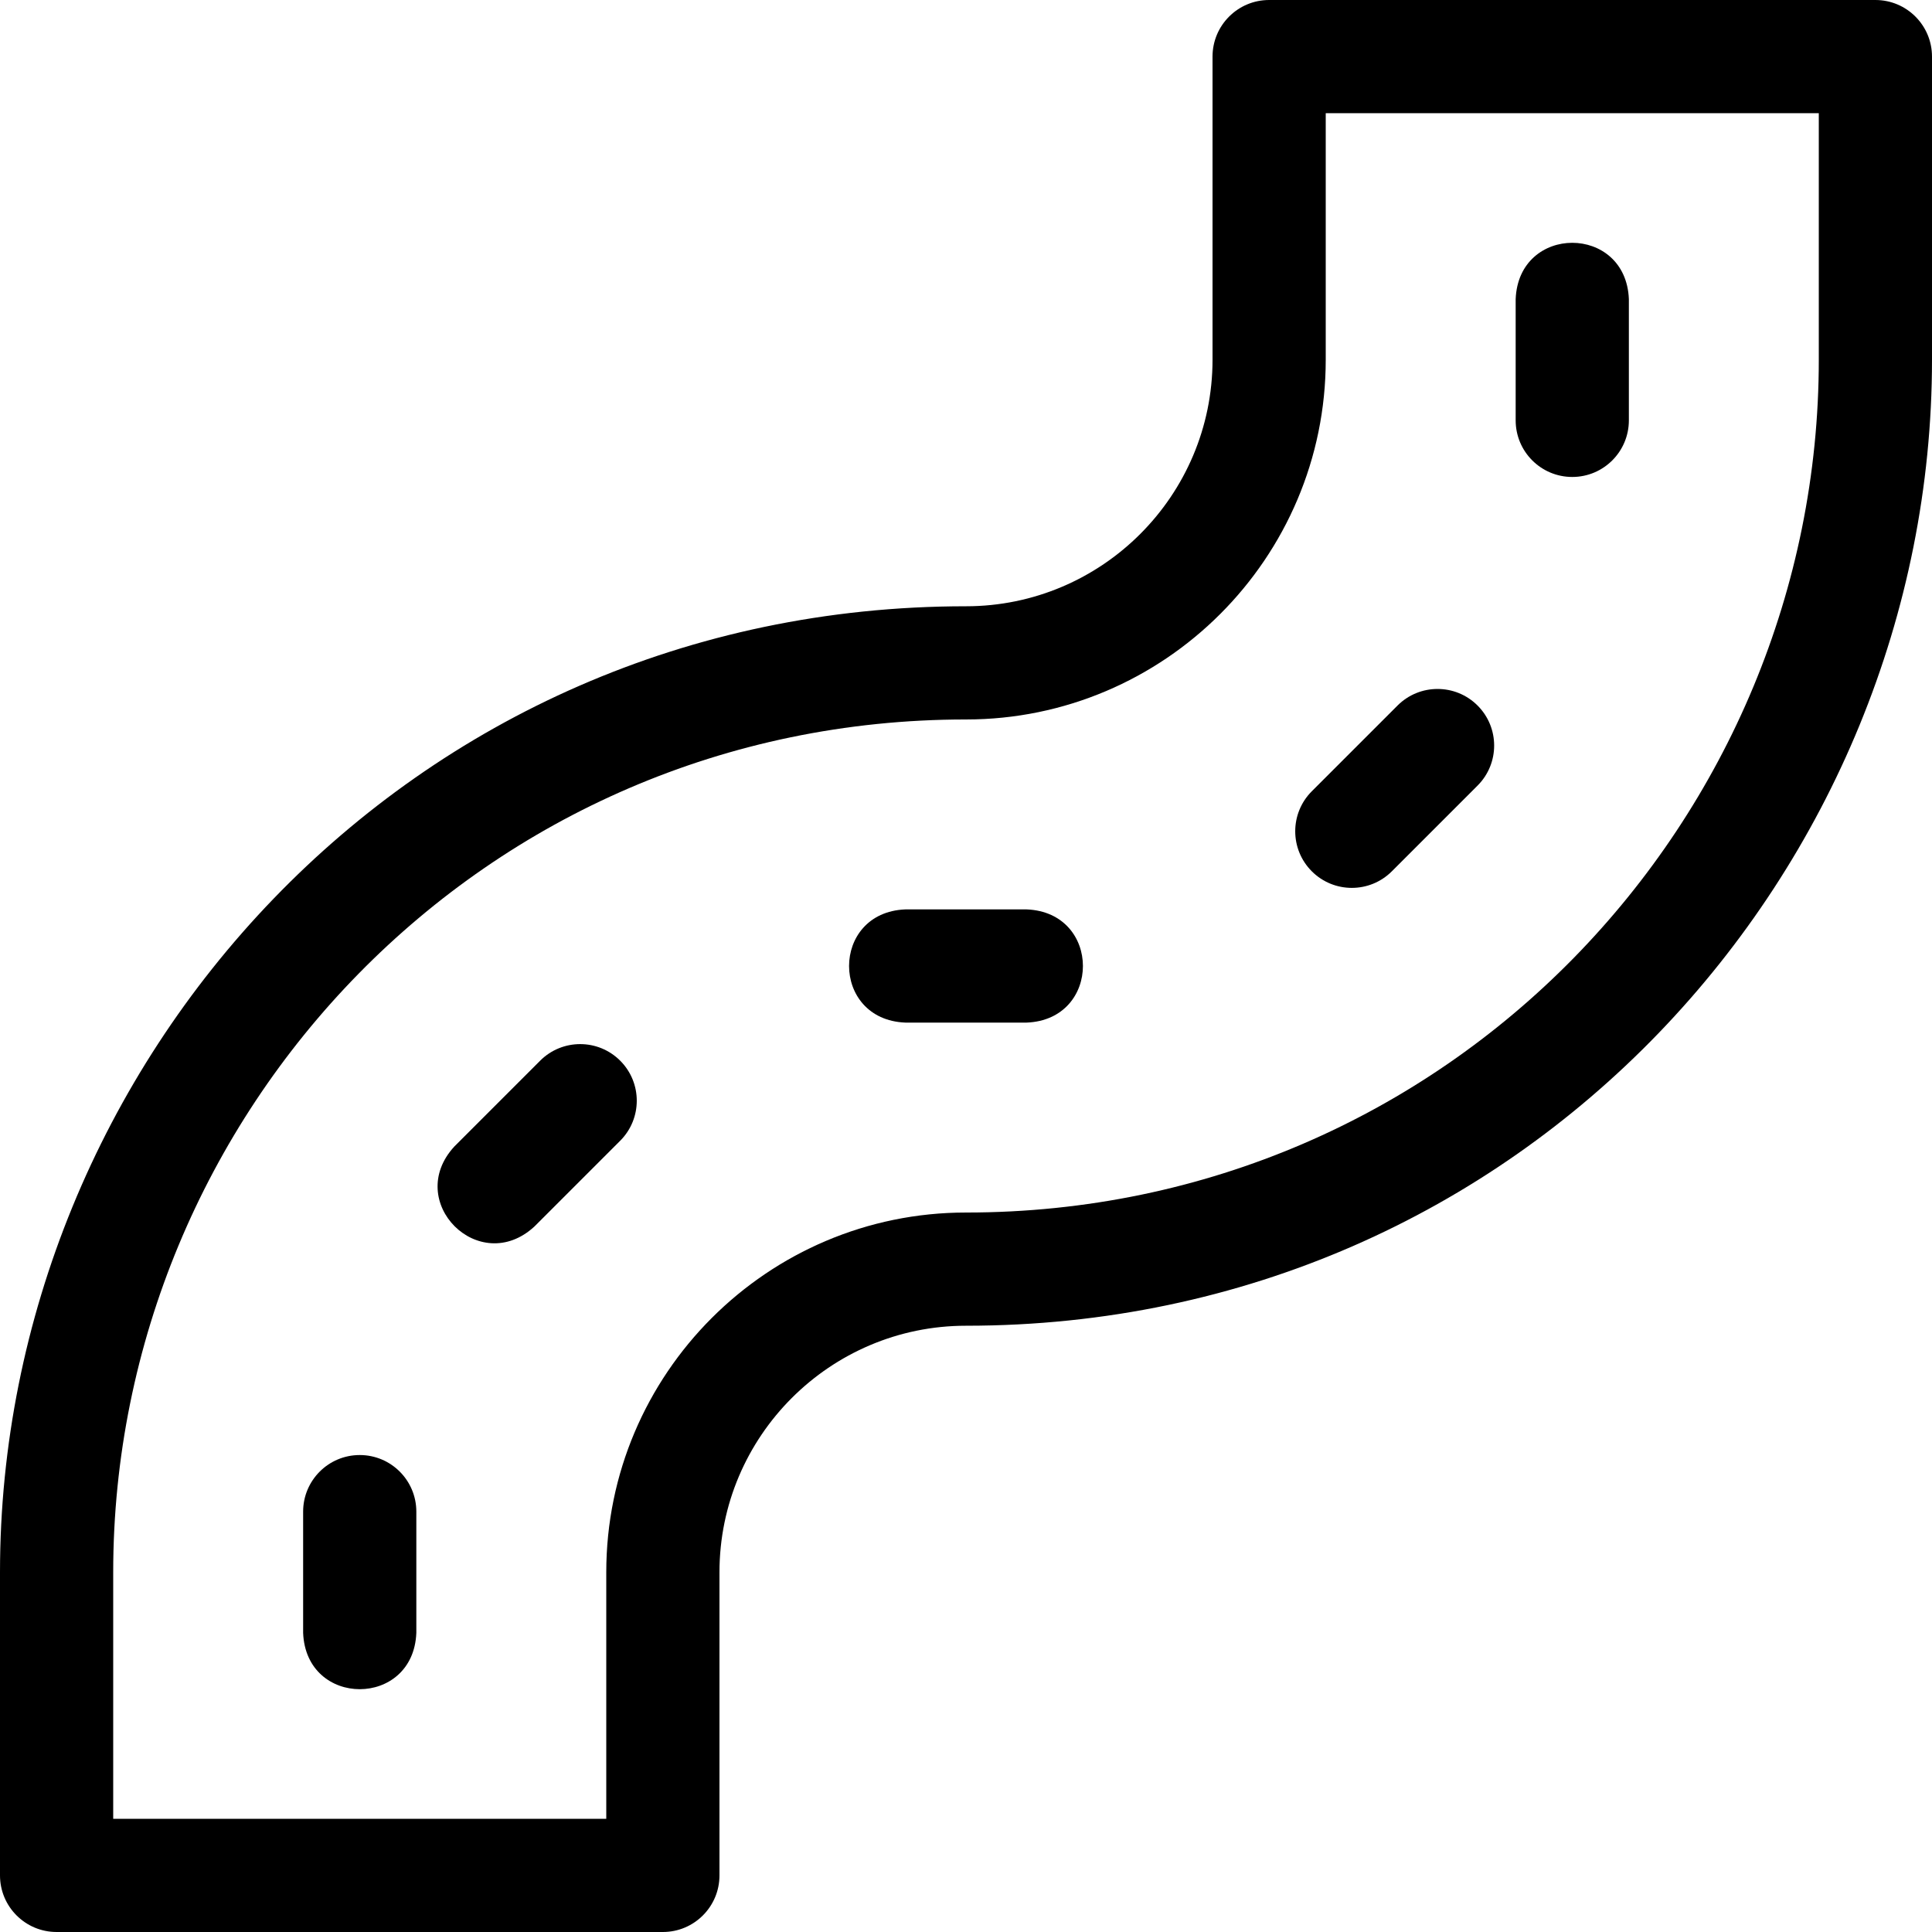 <svg id="Layer_1" enable-background="new 0 0 512 512" height="512" viewBox="0 0 512 512" width="512" xmlns="http://www.w3.org/2000/svg"><g><path d="m497 0h-160.667c-8.284 0-15 6.716-15 15v80.333c0 36.025-29.309 65.334-65.333 65.334-148.025 0-256 121.345-256 256v80.333c0 8.284 6.716 15 15 15h160.667c8.284 0 15-6.716 15-15v-80.333c0-36.025 29.309-65.334 65.333-65.334 148.025 0 256-121.345 256-256v-80.333c0-8.284-6.716-15-15-15zm-15 95.333c0 121.623-98.041 226-226 226-52.567 0-95.333 42.767-95.333 95.334v65.333h-130.667v-65.333c0-121.623 98.041-226 226-226 52.567 0 95.333-42.767 95.333-95.334v-65.333h130.667z"/><path d="m416.667 126.4c8.284 0 15-6.716 15-15v-32.133c-.793-19.902-29.215-19.887-30 0v32.133c0 8.285 6.715 15 15 15z"/><path d="m95.333 385.6c-8.284 0-15 6.716-15 15v32.134c.793 19.902 29.215 19.887 30 0v-32.134c0-8.285-6.715-15-15-15z"/><path d="m272.067 241h-32.134c-19.902.793-19.887 29.215 0 30h32.134c19.902-.793 19.887-29.215 0-30z"/><path d="m347.642 230.906c5.859 5.859 15.356 5.857 21.213 0l22.718-22.718c5.858-5.857 5.858-15.355 0-21.213-5.859-5.858-15.355-5.858-21.213 0l-22.718 22.718c-5.858 5.858-5.858 15.356 0 21.213z"/><path d="m143.145 281.094-22.718 22.718c-13.513 14.634 6.596 34.72 21.213 21.213l22.718-22.718c5.858-5.857 5.858-15.355 0-21.213-5.858-5.86-15.355-5.858-21.213 0z"/></g></svg>